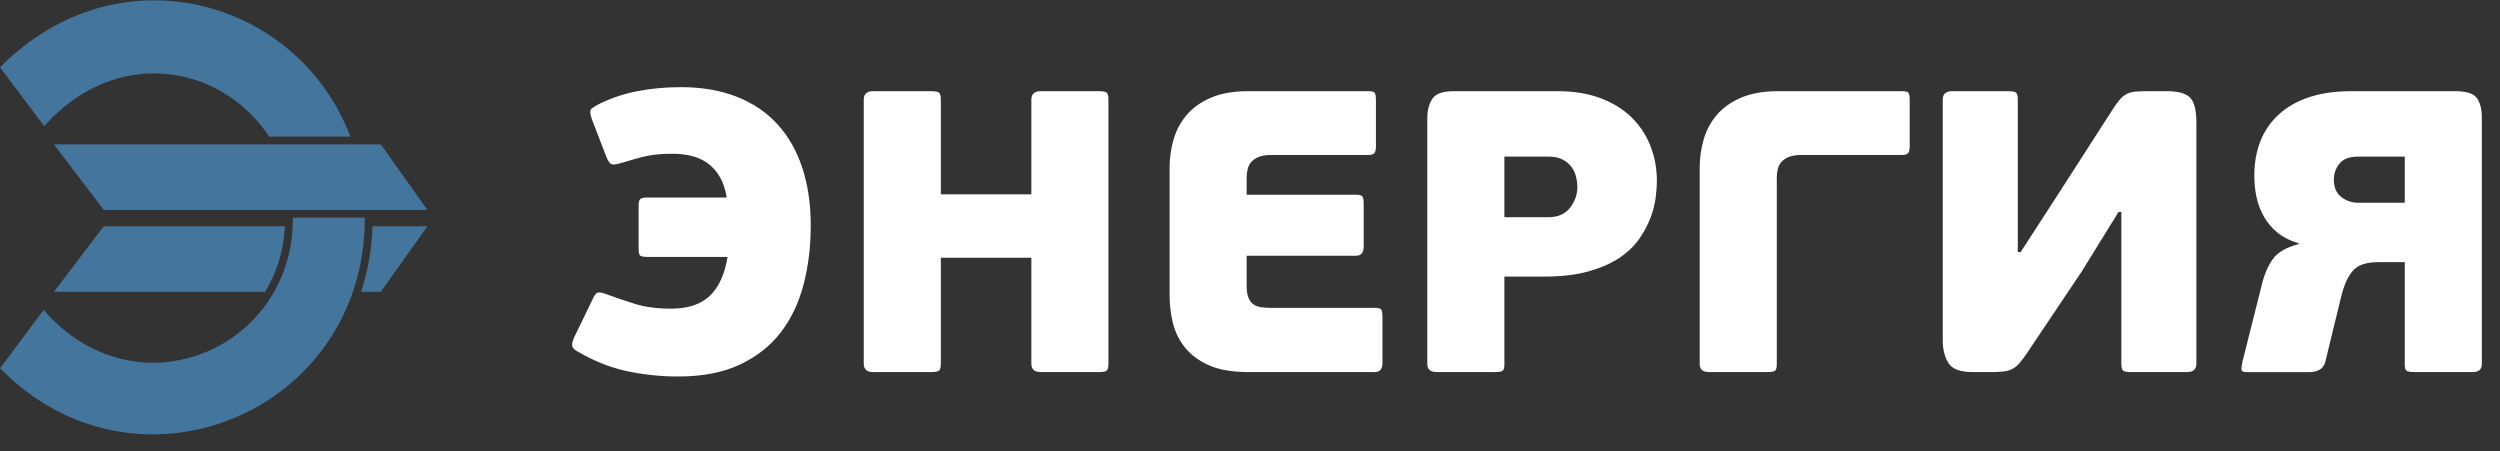 <svg width="144" height="26" viewBox="0 0 144 26" fill="none" xmlns="http://www.w3.org/2000/svg">
<rect x="0" y="0" width="144" height="26" fill="#333333" stroke="none"/>
<g clip-path="url(#clip0)">
<path d="M38.642 17.78C39.628 17.78 40.381 17.529 40.897 17.029C41.413 16.527 41.75 15.784 41.907 14.798H37.279C37.107 14.798 36.982 14.78 36.904 14.74C36.826 14.701 36.785 14.583 36.785 14.378V11.843C36.785 11.638 36.821 11.511 36.892 11.457C36.962 11.403 37.092 11.376 37.279 11.376H41.86C41.781 10.902 41.648 10.505 41.461 10.187C41.288 9.882 41.052 9.616 40.768 9.407C40.49 9.207 40.175 9.063 39.84 8.984C39.494 8.899 39.139 8.856 38.782 8.857C38.501 8.857 38.243 8.864 38.007 8.881C37.772 8.896 37.542 8.926 37.314 8.972C37.088 9.019 36.853 9.076 36.611 9.146C36.367 9.215 36.089 9.296 35.777 9.388C35.494 9.481 35.302 9.5 35.2 9.447C35.099 9.392 34.993 9.22 34.884 8.926L34.154 7.03C34.102 6.907 34.059 6.779 34.026 6.649C34.002 6.549 33.996 6.464 34.002 6.396C34.011 6.325 34.05 6.269 34.121 6.222C34.191 6.175 34.288 6.113 34.414 6.037C35.121 5.676 35.876 5.416 36.657 5.263C37.464 5.101 38.321 5.02 39.229 5.02C40.42 5.02 41.48 5.201 42.411 5.562C43.344 5.925 44.127 6.449 44.761 7.135C45.394 7.819 45.876 8.657 46.205 9.643C46.534 10.628 46.698 11.747 46.698 12.995C46.698 14.197 46.561 15.326 46.288 16.381C46.013 17.436 45.575 18.357 44.973 19.143C44.369 19.929 43.583 20.549 42.611 21.004C41.64 21.458 40.459 21.686 39.065 21.686C38.046 21.686 37.057 21.581 36.094 21.374C35.13 21.165 34.179 20.784 33.24 20.23C33.067 20.136 32.973 20.029 32.958 19.906C32.941 19.783 32.989 19.605 33.099 19.374L34.108 17.295C34.218 17.032 34.324 16.886 34.426 16.854C34.528 16.824 34.696 16.854 34.931 16.948C35.431 17.132 35.975 17.317 36.563 17.501C37.15 17.686 37.844 17.779 38.642 17.779V17.78ZM63.845 20.946C63.845 21.132 63.818 21.259 63.763 21.329C63.709 21.397 63.548 21.432 63.282 21.432H59.946C59.587 21.432 59.406 21.27 59.406 20.946V14.845H54.192V20.946C54.192 21.132 54.165 21.259 54.109 21.329C54.054 21.397 53.893 21.432 53.627 21.432H50.293C49.932 21.432 49.752 21.27 49.752 20.946V5.738C49.752 5.414 49.932 5.252 50.293 5.252H53.627C53.893 5.252 54.054 5.287 54.109 5.355C54.165 5.425 54.192 5.552 54.192 5.738V11.192H59.406V5.738C59.406 5.414 59.587 5.252 59.946 5.252H63.282C63.548 5.252 63.709 5.287 63.763 5.355C63.818 5.425 63.845 5.552 63.845 5.738V20.946ZM79.63 20.901C79.63 21.255 79.481 21.432 79.183 21.432H71.925C70.986 21.432 70.222 21.301 69.635 21.04C69.048 20.778 68.586 20.434 68.25 20.01C67.915 19.592 67.679 19.107 67.556 18.589C67.433 18.082 67.37 17.562 67.369 17.04V9.644C67.369 9.088 67.447 8.546 67.604 8.014C67.76 7.482 68.015 7.012 68.368 6.604C68.72 6.195 69.186 5.868 69.765 5.622C70.344 5.375 71.048 5.252 71.879 5.252H78.808C78.996 5.252 79.117 5.278 79.171 5.332C79.227 5.387 79.254 5.544 79.254 5.808V8.418C79.254 8.619 79.222 8.754 79.161 8.823C79.098 8.891 78.98 8.927 78.808 8.927H73.218C72.904 8.927 72.653 8.97 72.466 9.055C72.278 9.139 72.137 9.243 72.043 9.367C71.949 9.489 71.884 9.631 71.855 9.782C71.823 9.934 71.808 10.089 71.808 10.244V11.215H78.103C78.291 11.215 78.411 11.247 78.467 11.309C78.522 11.37 78.549 11.532 78.549 11.793V14.198C78.549 14.551 78.4 14.73 78.103 14.73H71.808V16.462C71.808 16.755 71.843 16.987 71.913 17.156C71.984 17.325 72.082 17.452 72.208 17.537C72.333 17.622 72.481 17.676 72.653 17.699C72.841 17.723 73.029 17.735 73.218 17.734H79.183C79.371 17.734 79.493 17.761 79.547 17.815C79.603 17.869 79.63 18.027 79.63 18.289V20.901ZM86.653 20.97C86.653 21.155 86.626 21.279 86.571 21.34C86.515 21.401 86.356 21.431 86.09 21.431H82.754C82.393 21.431 82.213 21.279 82.213 20.97V6.778C82.213 6.361 82.307 6.002 82.495 5.703C82.683 5.402 83.098 5.252 83.741 5.252H89.707C90.631 5.252 91.448 5.382 92.161 5.645C92.874 5.907 93.472 6.273 93.958 6.743C94.441 7.21 94.817 7.774 95.061 8.396C95.313 9.027 95.437 9.712 95.437 10.453C95.437 10.699 95.415 11.007 95.367 11.377C95.32 11.747 95.223 12.133 95.073 12.533C94.924 12.934 94.709 13.339 94.428 13.747C94.146 14.154 93.766 14.521 93.288 14.845C92.81 15.168 92.216 15.43 91.504 15.63C90.791 15.83 89.941 15.931 88.955 15.931H86.653V20.97ZM90.858 10.754C90.858 10.6 90.834 10.418 90.787 10.21C90.742 10.008 90.659 9.815 90.541 9.644C90.409 9.461 90.236 9.311 90.036 9.205C89.815 9.082 89.534 9.02 89.19 9.02H86.653V12.51H89.19C89.737 12.51 90.153 12.329 90.435 11.967C90.716 11.604 90.858 11.199 90.858 10.754ZM102.343 20.97C102.343 21.155 102.315 21.279 102.259 21.34C102.205 21.401 102.045 21.431 101.778 21.431H98.444C98.083 21.431 97.903 21.279 97.903 20.97V9.644C97.903 9.088 97.981 8.546 98.137 8.014C98.294 7.482 98.549 7.012 98.901 6.604C99.254 6.195 99.72 5.868 100.298 5.622C100.878 5.375 101.583 5.252 102.414 5.252H109.553C109.741 5.252 109.863 5.278 109.918 5.332C109.972 5.387 110 5.544 110 5.808V8.418C110 8.619 109.968 8.754 109.905 8.823C109.843 8.891 109.726 8.927 109.553 8.927H103.751C103.439 8.927 103.188 8.97 103 9.055C102.812 9.139 102.671 9.243 102.578 9.367C102.483 9.489 102.419 9.631 102.39 9.782C102.358 9.934 102.343 10.089 102.343 10.244V20.97ZM122.026 12.21L119.912 15.631L116.718 20.393C116.589 20.586 116.447 20.771 116.294 20.946C116.182 21.075 116.047 21.18 115.896 21.259C115.755 21.329 115.59 21.375 115.403 21.397C115.214 21.421 114.987 21.432 114.721 21.432H113.617C112.913 21.432 112.45 21.259 112.231 20.911C112.012 20.566 111.903 20.131 111.903 19.607V5.738C111.903 5.414 112.082 5.252 112.443 5.252H115.661C115.926 5.252 116.087 5.287 116.142 5.355C116.197 5.425 116.225 5.552 116.225 5.738V14.522H116.389L118.456 11.33L121.697 6.293C121.854 6.046 121.994 5.853 122.119 5.714C122.245 5.576 122.377 5.472 122.52 5.402C122.661 5.332 122.825 5.29 123.013 5.275C123.2 5.26 123.427 5.252 123.693 5.252H124.798C125.456 5.252 125.905 5.375 126.149 5.622C126.391 5.868 126.512 6.353 126.512 7.079V20.946C126.512 21.27 126.332 21.432 125.972 21.432H122.754C122.488 21.432 122.326 21.397 122.272 21.329C122.218 21.259 122.191 21.132 122.191 20.946V12.21L122.026 12.21ZM130.271 16.44C130.412 15.839 130.622 15.338 130.905 14.937C131.186 14.536 131.688 14.244 132.408 14.059V14.012C131.922 13.874 131.515 13.669 131.186 13.4C130.868 13.143 130.601 12.829 130.4 12.474C130.202 12.124 130.059 11.746 129.976 11.354C129.891 10.953 129.848 10.545 129.848 10.129C129.848 9.389 129.965 8.723 130.2 8.129C130.429 7.544 130.791 7.019 131.258 6.593C131.727 6.161 132.31 5.829 133.007 5.599C133.703 5.367 134.513 5.252 135.437 5.252H141.428C142.07 5.252 142.485 5.387 142.672 5.656C142.86 5.926 142.954 6.299 142.954 6.778V20.97C142.954 21.279 142.774 21.432 142.414 21.432H139.078C138.812 21.432 138.652 21.401 138.597 21.34C138.542 21.279 138.515 21.155 138.515 20.97V15.1H136.988C136.331 15.1 135.857 15.25 135.566 15.55C135.278 15.851 135.046 16.332 134.875 16.995L133.934 20.855C133.901 20.986 133.832 21.107 133.735 21.203C133.649 21.279 133.547 21.336 133.429 21.375C133.308 21.415 133.181 21.434 133.054 21.433H129.401C129.214 21.433 129.115 21.387 129.109 21.294C129.1 21.203 129.12 21.047 129.166 20.832L130.271 16.44ZM134.428 10.338C134.428 10.784 134.569 11.118 134.851 11.342C135.132 11.566 135.461 11.677 135.837 11.677H138.515V9.021H135.837C135.32 9.021 134.956 9.159 134.744 9.436C134.54 9.694 134.429 10.011 134.428 10.338Z" fill="white"/>
<path d="M0 3.877C6.832 -3.02 17.196 -0.044 20.182 7.87H15.499C12.807 3.744 6.721 2.576 2.545 7.264L0 3.877ZM3.104 16.809H15.269C15.926 15.735 16.34 14.459 16.409 13.032H5.979L3.104 16.809ZM20.799 16.809H21.934L24.621 13.032H21.454C21.417 14.316 21.196 15.588 20.798 16.809H20.799ZM3.104 8.316H21.935L24.621 12.094H5.979L3.104 8.316ZM21.014 12.539V12.557C21.014 23.798 7.818 29.206 0.006 21.212L2.51 17.852C7.836 23.983 16.868 20.134 16.868 12.605C16.868 12.583 16.868 12.561 16.866 12.539L21.014 12.539Z" fill="#44759D"/>
</g>
<defs>
<clipPath id="clip0">
<rect width="144" height="25" fill="white" transform="translate(0 0.02)"/>
</clipPath>
</defs>
</svg>
